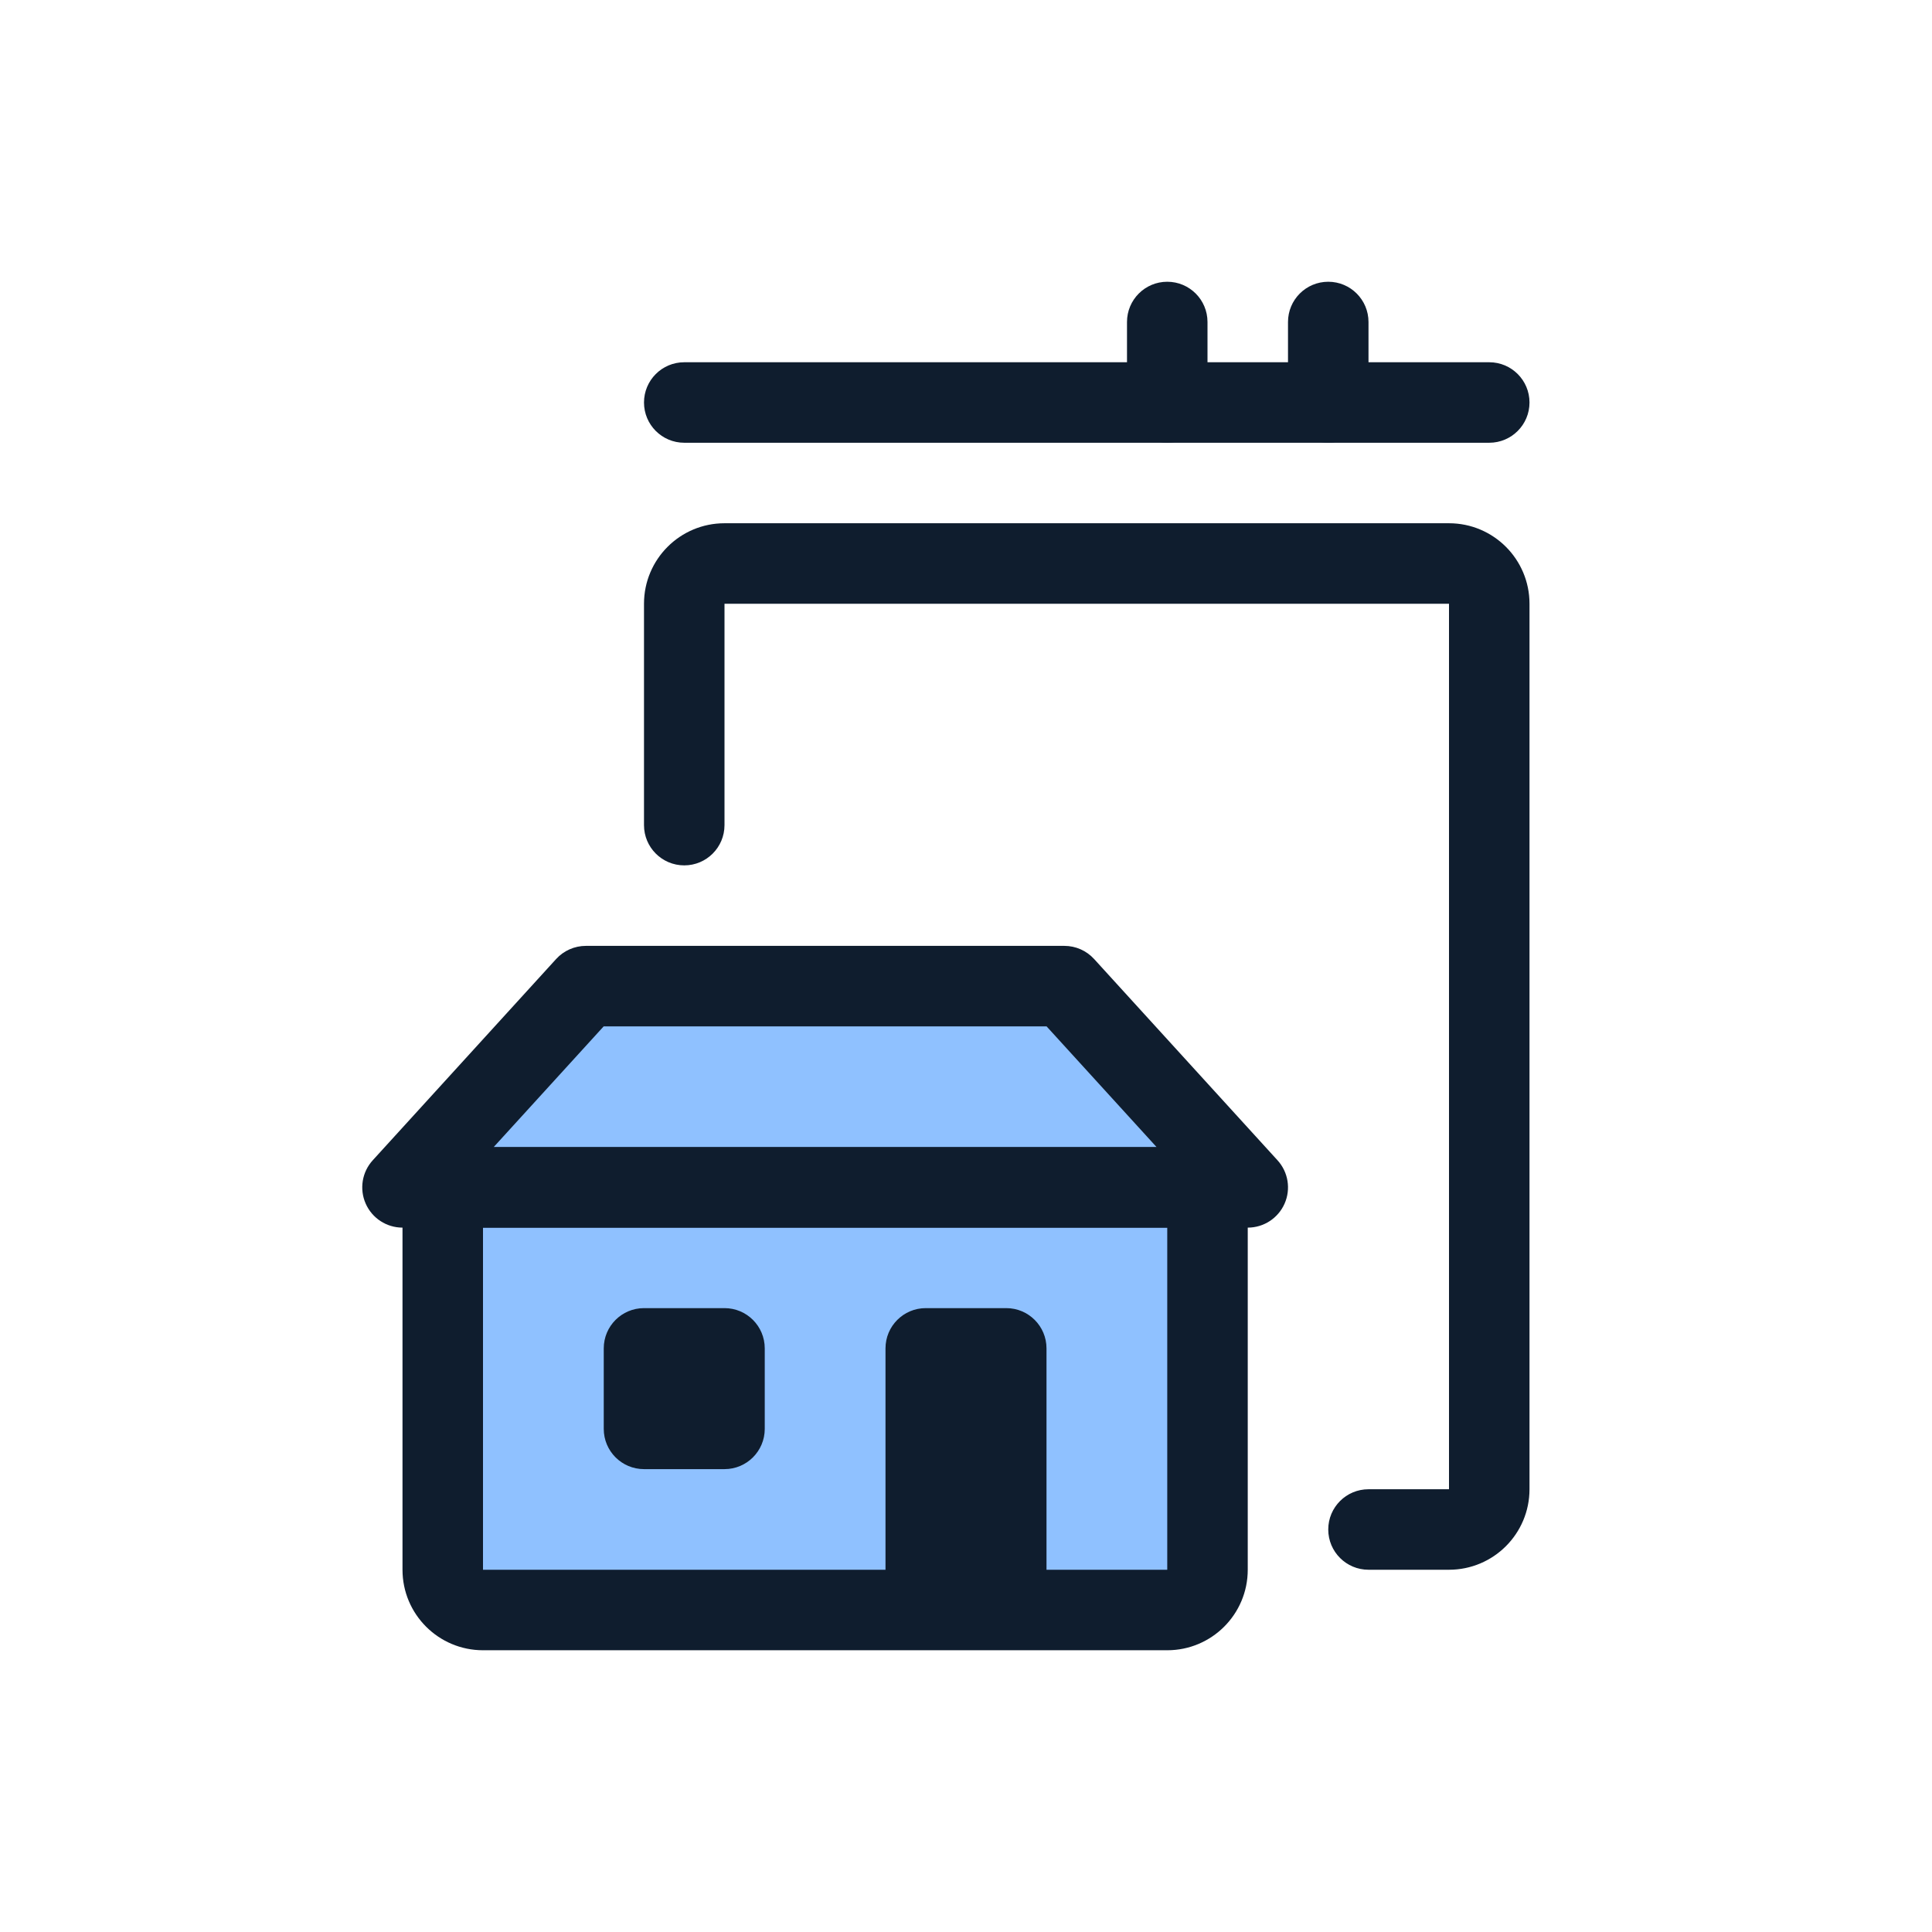 <svg width="96" height="96" viewBox="0 0 96 96" fill="none" xmlns="http://www.w3.org/2000/svg">
<path d="M22 80V60L20 58.5L30 49H53L62 58.5L60 60V80H22Z" fill="#8FC1FF"/>
<path fill-rule="evenodd" clip-rule="evenodd" d="M32 30C32 27.791 33.791 26 36 26H72C74.209 26 76 27.791 76 30V74C76 76.209 74.209 78 72 78L68 78C66.895 78 66 77.105 66 76C66 74.895 66.895 74 68 74L72 74V30H36V41C36 42.105 35.105 43 34 43C32.895 43 32 42.105 32 41V30Z" fill="#0F1D2E"/>
<path fill-rule="evenodd" clip-rule="evenodd" d="M20 59C20 57.895 20.895 57 22 57H58C60.209 57 62 58.791 62 61V78C62 80.209 60.209 82 58 82H24C21.791 82 20 80.209 20 78V59ZM24 61V78H58V61H24Z" fill="#0F1D2E"/>
<path fill-rule="evenodd" clip-rule="evenodd" d="M32 20C32 18.895 32.895 18 34 18L74 18C75.105 18 76 18.895 76 20C76 21.105 75.105 22 74 22L34 22C32.895 22 32 21.105 32 20Z" fill="#0F1D2E"/>
<path fill-rule="evenodd" clip-rule="evenodd" d="M58 14C59.105 14 60 14.895 60 16V20C60 21.105 59.105 22 58 22C56.895 22 56 21.105 56 20V16C56 14.895 56.895 14 58 14Z" fill="#0F1D2E"/>
<path fill-rule="evenodd" clip-rule="evenodd" d="M66 14C67.105 14 68 14.895 68 16V20C68 21.105 67.105 22 66 22C64.895 22 64 21.105 64 20V16C64 14.895 64.895 14 66 14Z" fill="#0F1D2E"/>
<path fill-rule="evenodd" clip-rule="evenodd" d="M27.634 47.653C28.013 47.237 28.55 47 29.113 47H52.888C53.45 47 53.987 47.237 54.366 47.653L63.478 57.653C64.012 58.238 64.15 59.084 63.83 59.808C63.51 60.533 62.792 61 62 61H20C19.208 61 18.491 60.533 18.171 59.808C17.851 59.084 17.988 58.238 18.522 57.653L27.634 47.653ZM29.996 51L24.528 57H57.472L52.004 51H29.996Z" fill="#0F1D2E"/>
<path d="M44 67C44 65.895 44.895 65 46 65H50C51.105 65 52 65.895 52 67V79C52 80.105 51.105 81 50 81H46C44.895 81 44 80.105 44 79V67Z" fill="#0F1D2E"/>
<path d="M30 67C30 65.895 30.895 65 32 65H36C37.105 65 38 65.895 38 67V71C38 72.105 37.105 73 36 73H32C30.895 73 30 72.105 30 71V67Z" fill="#0F1D2E"/>
</svg>
